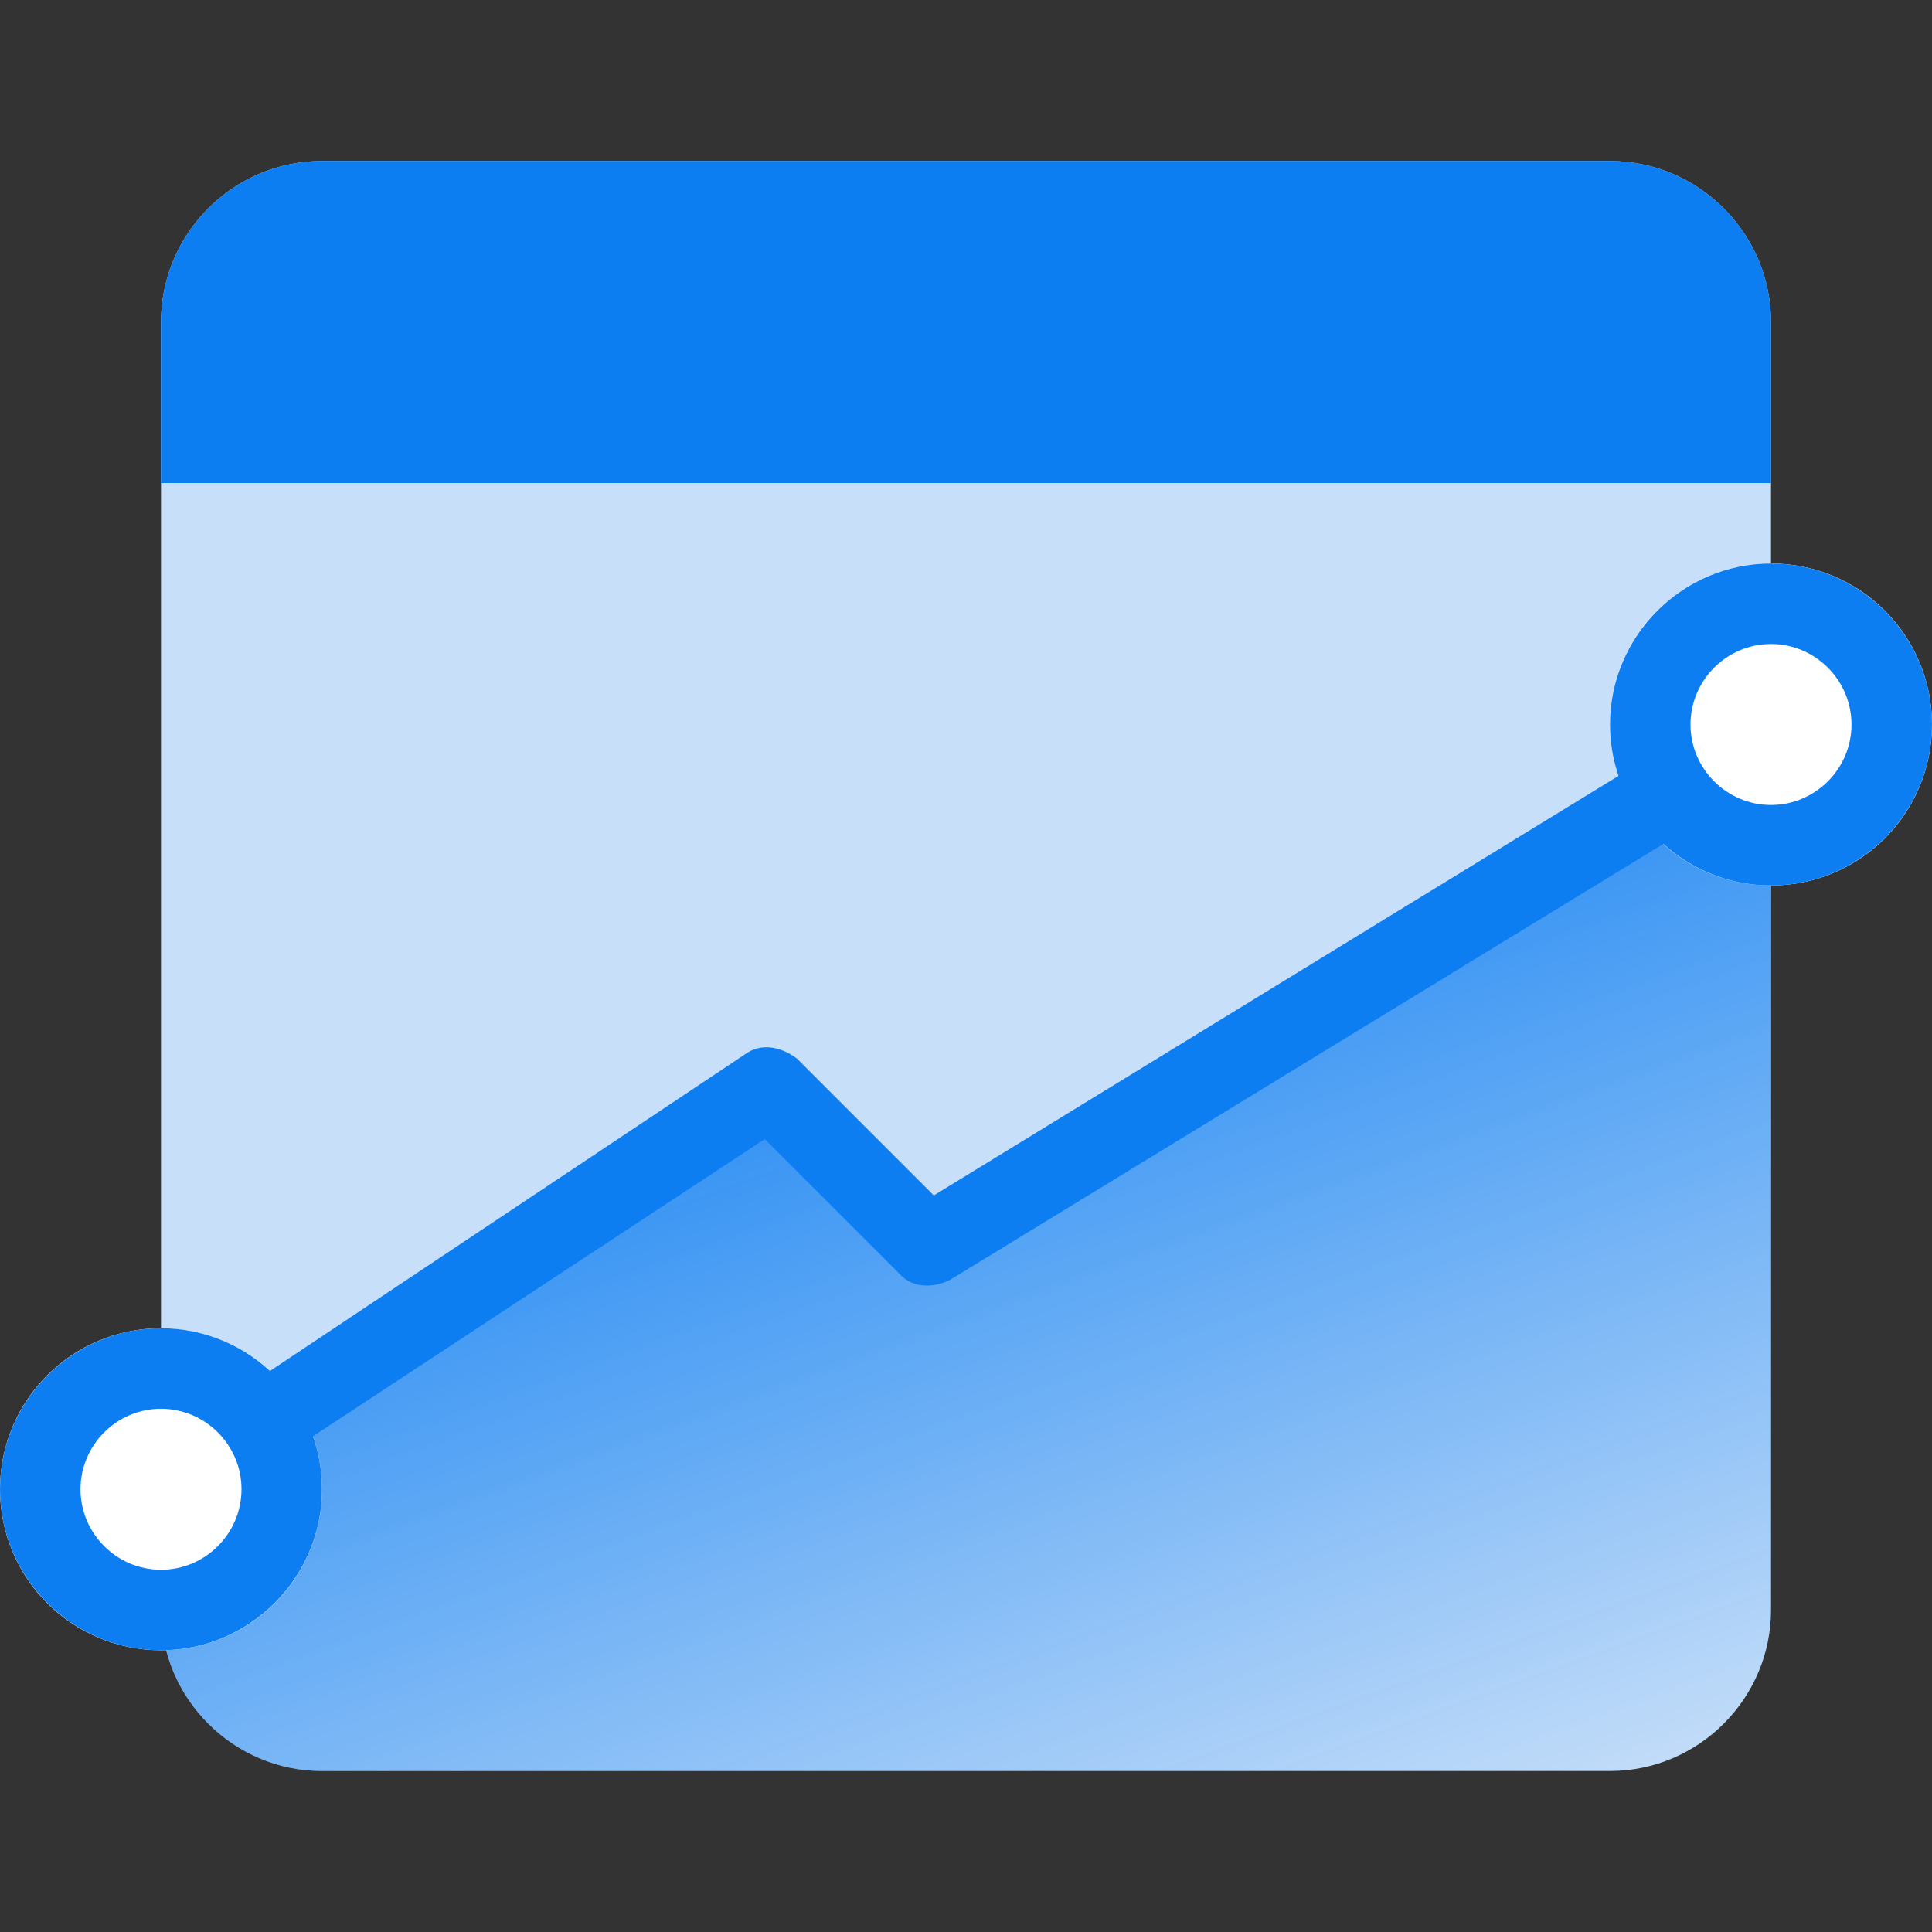 <?xml version="1.0" encoding="utf-8"?>
<!-- Generator: Adobe Illustrator 22.0.1, SVG Export Plug-In . SVG Version: 6.00 Build 0)  -->
<svg version="1.1" id="图层_1" xmlns="http://www.w3.org/2000/svg" xmlns:xlink="http://www.w3.org/1999/xlink" x="0px" y="0px"
	 viewBox="0 0 48 48" style="enable-background:new 0 0 48 48;" xml:space="preserve">
<rect x="0" y="0" width="48" height="48" fill="#333333" stroke="none"/>
<style type="text/css">
	.st0{fill:#C8DFF9;}
	.st1{opacity:0.8;clip-path:url(#SVGID_2_);fill:url(#SVGID_3_);}
	.st2{fill:#0D7EF2;}
	.st3{fill:#FFFFFF;}
</style>
<g>
	<path class="st0" d="M40,44H8c-2.2,0-4-1.8-4-4V8c0-2.2,1.8-4,4-4h32c2.2,0,4,1.8,4,4v32C44,42.2,42.2,44,40,44z"/>
	<g>
		<defs>
			<path id="SVGID_1_" d="M40,44H8c-2.2,0-4-1.8-4-4V8c0-2.2,1.8-4,4-4h32c2.2,0,4,1.8,4,4v32C44,42.2,42.2,44,40,44z"/>
		</defs>
		<clipPath id="SVGID_2_">
			<use xlink:href="#SVGID_1_"  style="overflow:visible;"/>
		</clipPath>
		<linearGradient id="SVGID_3_" gradientUnits="userSpaceOnUse" x1="30.518" y1="48.907" x2="22.13" y2="25.861">
			<stop  offset="0" style="stop-color:#0D7EF2;stop-opacity:0"/>
			<stop  offset="0.885" style="stop-color:#0D7EF2;stop-opacity:0.885"/>
			<stop  offset="1" style="stop-color:#0D7EF2"/>
		</linearGradient>
		<polygon class="st1" points="4,37 19,27 23,31 44,18 44,44 4,44 		"/>
	</g>
	<path class="st2" d="M44,12H4V8c0-2.2,1.8-4,4-4h32c2.2,0,4,1.8,4,4V12z"/>
	<g>
		<circle class="st3" cx="4" cy="37" r="4"/>
		<path class="st2" d="M4,35c1.1,0,2,0.9,2,2s-0.9,2-2,2s-2-0.9-2-2S2.9,35,4,35 M4,33c-2.2,0-4,1.8-4,4s1.8,4,4,4s4-1.8,4-4
			S6.2,33,4,33L4,33z"/>
	</g>
	<g>
		<circle class="st3" cx="44" cy="18" r="4"/>
		<path class="st2" d="M44,16c1.1,0,2,0.9,2,2s-0.9,2-2,2s-2-0.9-2-2S42.9,16,44,16 M44,14c-2.2,0-4,1.8-4,4s1.8,4,4,4s4-1.8,4-4
			S46.2,14,44,14L44,14z"/>
	</g>
	<path class="st2" d="M7,36c-0.3,0-0.6-0.2-0.8-0.4c-0.3-0.5-0.2-1.1,0.3-1.4l12-8c0.4-0.3,0.9-0.2,1.3,0.1l3.4,3.4l17.3-10.6
		c0.5-0.3,1.1-0.1,1.4,0.3c0.3,0.5,0.1,1.1-0.3,1.4l-18,11c-0.4,0.2-0.9,0.2-1.2-0.1l-3.4-3.4L7.6,35.8C7.4,35.9,7.2,36,7,36z"/>
</g>
</svg>
